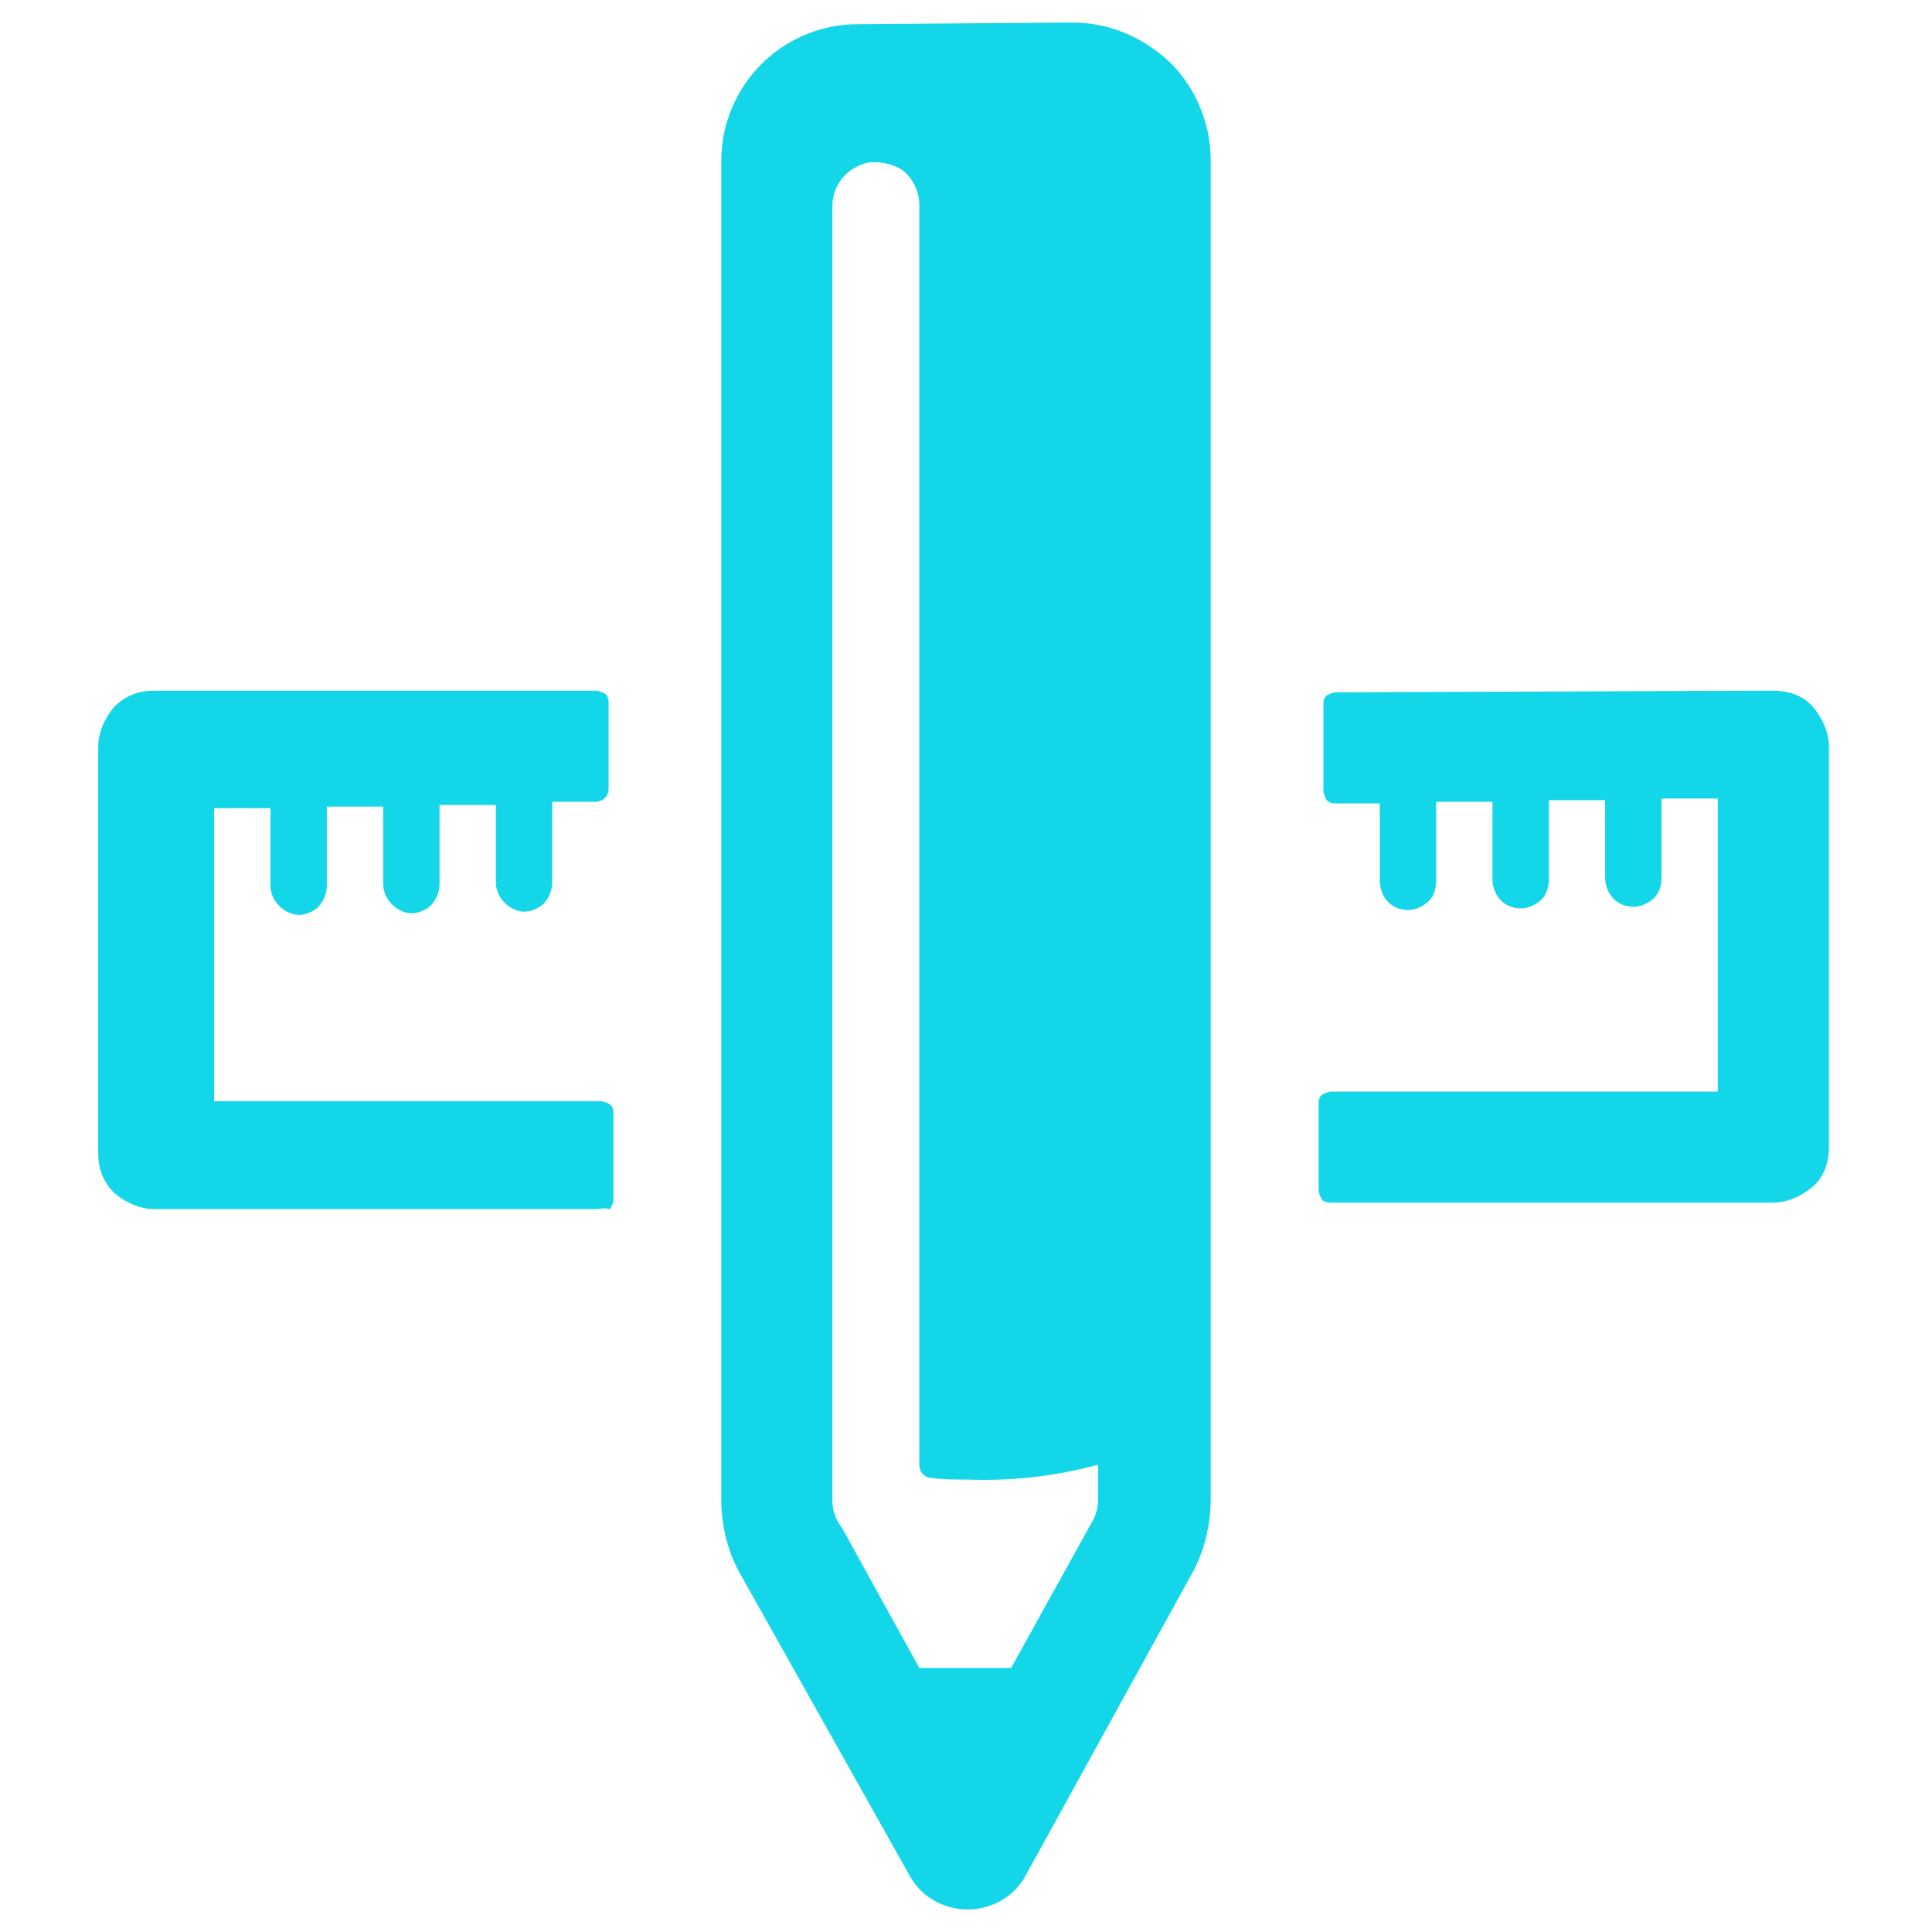 <?xml version="1.0" encoding="utf-8"?>
<!-- Generator: Adobe Illustrator 22.1.0, SVG Export Plug-In . SVG Version: 6.00 Build 0)  -->
<svg version="1.1" id="Layer_1" xmlns="http://www.w3.org/2000/svg" xmlns:xlink="http://www.w3.org/1999/xlink" x="0px" y="0px"
	 viewBox="0 0 120 120" style="enable-background:new 0 0 120 120;" xml:space="preserve">
<style type="text/css">
	.st0{fill:#13D7E9;}
</style>
<path class="st0" d="M37,75.1l-27.4,0c-0.9,0-1.8-0.4-2.5-1c-0.7-0.7-1-1.5-1-2.5V46.4c0-0.9,0.4-1.8,1-2.5c0.7-0.7,1.5-1,2.5-1H37
	l0,0c0.2,0,0.4,0.1,0.6,0.2c0.2,0.2,0.2,0.4,0.2,0.6V49c0,0.5-0.4,0.8-0.8,0.8h-2.7l0,5c0,0.5-0.2,1-0.6,1.4
	c-0.4,0.3-0.9,0.5-1.4,0.4c-0.9-0.2-1.5-1-1.5-1.8l0-4.8h-3.5l0,4.9c0,0.5-0.2,1-0.6,1.4c-0.4,0.3-0.9,0.5-1.4,0.4
	c-0.9-0.2-1.5-1-1.5-1.8v-4.8h-3.5l0,4.9c0,0.5-0.2,1-0.6,1.4c-0.4,0.3-0.9,0.5-1.4,0.4c-0.9-0.2-1.5-1-1.5-1.8v-4.8h-3.5l0,18.2
	l24,0c0.2,0,0.4,0.1,0.6,0.2c0.2,0.2,0.2,0.4,0.2,0.6v5.3c0,0.2-0.1,0.4-0.2,0.6C37.5,75,37.3,75.1,37,75.1L37,75.1z M83,43L83,43
	c-0.2,0-0.4,0.1-0.6,0.2c-0.2,0.2-0.2,0.4-0.2,0.6v5.3l0,0c0,0.2,0.1,0.4,0.2,0.6c0.2,0.2,0.4,0.2,0.6,0.2h2.7v4.8l0,0
	c0,0.9,0.6,1.7,1.5,1.8c0.5,0.1,1-0.1,1.4-0.4c0.4-0.3,0.6-0.8,0.6-1.4v-4.9h3.5v4.8v0c0,0.9,0.6,1.7,1.5,1.8c0.5,0.1,1-0.1,1.4-0.4
	c0.4-0.3,0.6-0.8,0.6-1.4v-4.9h3.5v4.8v0c0,0.9,0.6,1.7,1.5,1.8c0.5,0.1,1-0.1,1.4-0.4c0.4-0.3,0.6-0.8,0.6-1.4v-4.9h3.5l0,18.2
	l-24,0c-0.2,0-0.4,0.1-0.6,0.2c-0.2,0.2-0.2,0.4-0.2,0.6v5.3c0,0.2,0.1,0.4,0.2,0.6c0.2,0.2,0.4,0.2,0.6,0.2l27.4,0
	c0.9,0,1.8-0.4,2.5-1s1-1.5,1-2.5V46.4c0-0.9-0.4-1.8-1-2.5s-1.5-1-2.5-1L83,43z M75.2,10l0,83.1c0,1.6-0.4,3.3-1.2,4.7l-10.3,18.7
	c-0.7,1.3-2.1,2.1-3.6,2.1c-1.5,0-2.9-0.8-3.6-2.1L46,97.8c-0.8-1.4-1.2-3-1.2-4.7l0-83.1c0-4.7,3.8-8.5,8.5-8.5l13.3-0.1
	c2.3,0,4.4,0.9,6.1,2.5C74.3,5.5,75.2,7.7,75.2,10L75.2,10z M53.9,10.1c-1.3,0.3-2.2,1.4-2.2,2.7l0,80.4c0,0.6,0.2,1.2,0.6,1.7
	l4.8,8.7h5.7l5.1-9.2l0,0c0.2-0.4,0.3-0.8,0.3-1.3V91h-0.1l0,0c-2.6,0.7-5.3,1-8,0.9c-0.8,0-1.5,0-2.2-0.1c-0.5,0-0.8-0.4-0.8-0.8
	l0-78.3c0-0.8-0.4-1.6-1-2.1C55.5,10.2,54.7,10,53.9,10.1L53.9,10.1z"/>
</svg>
